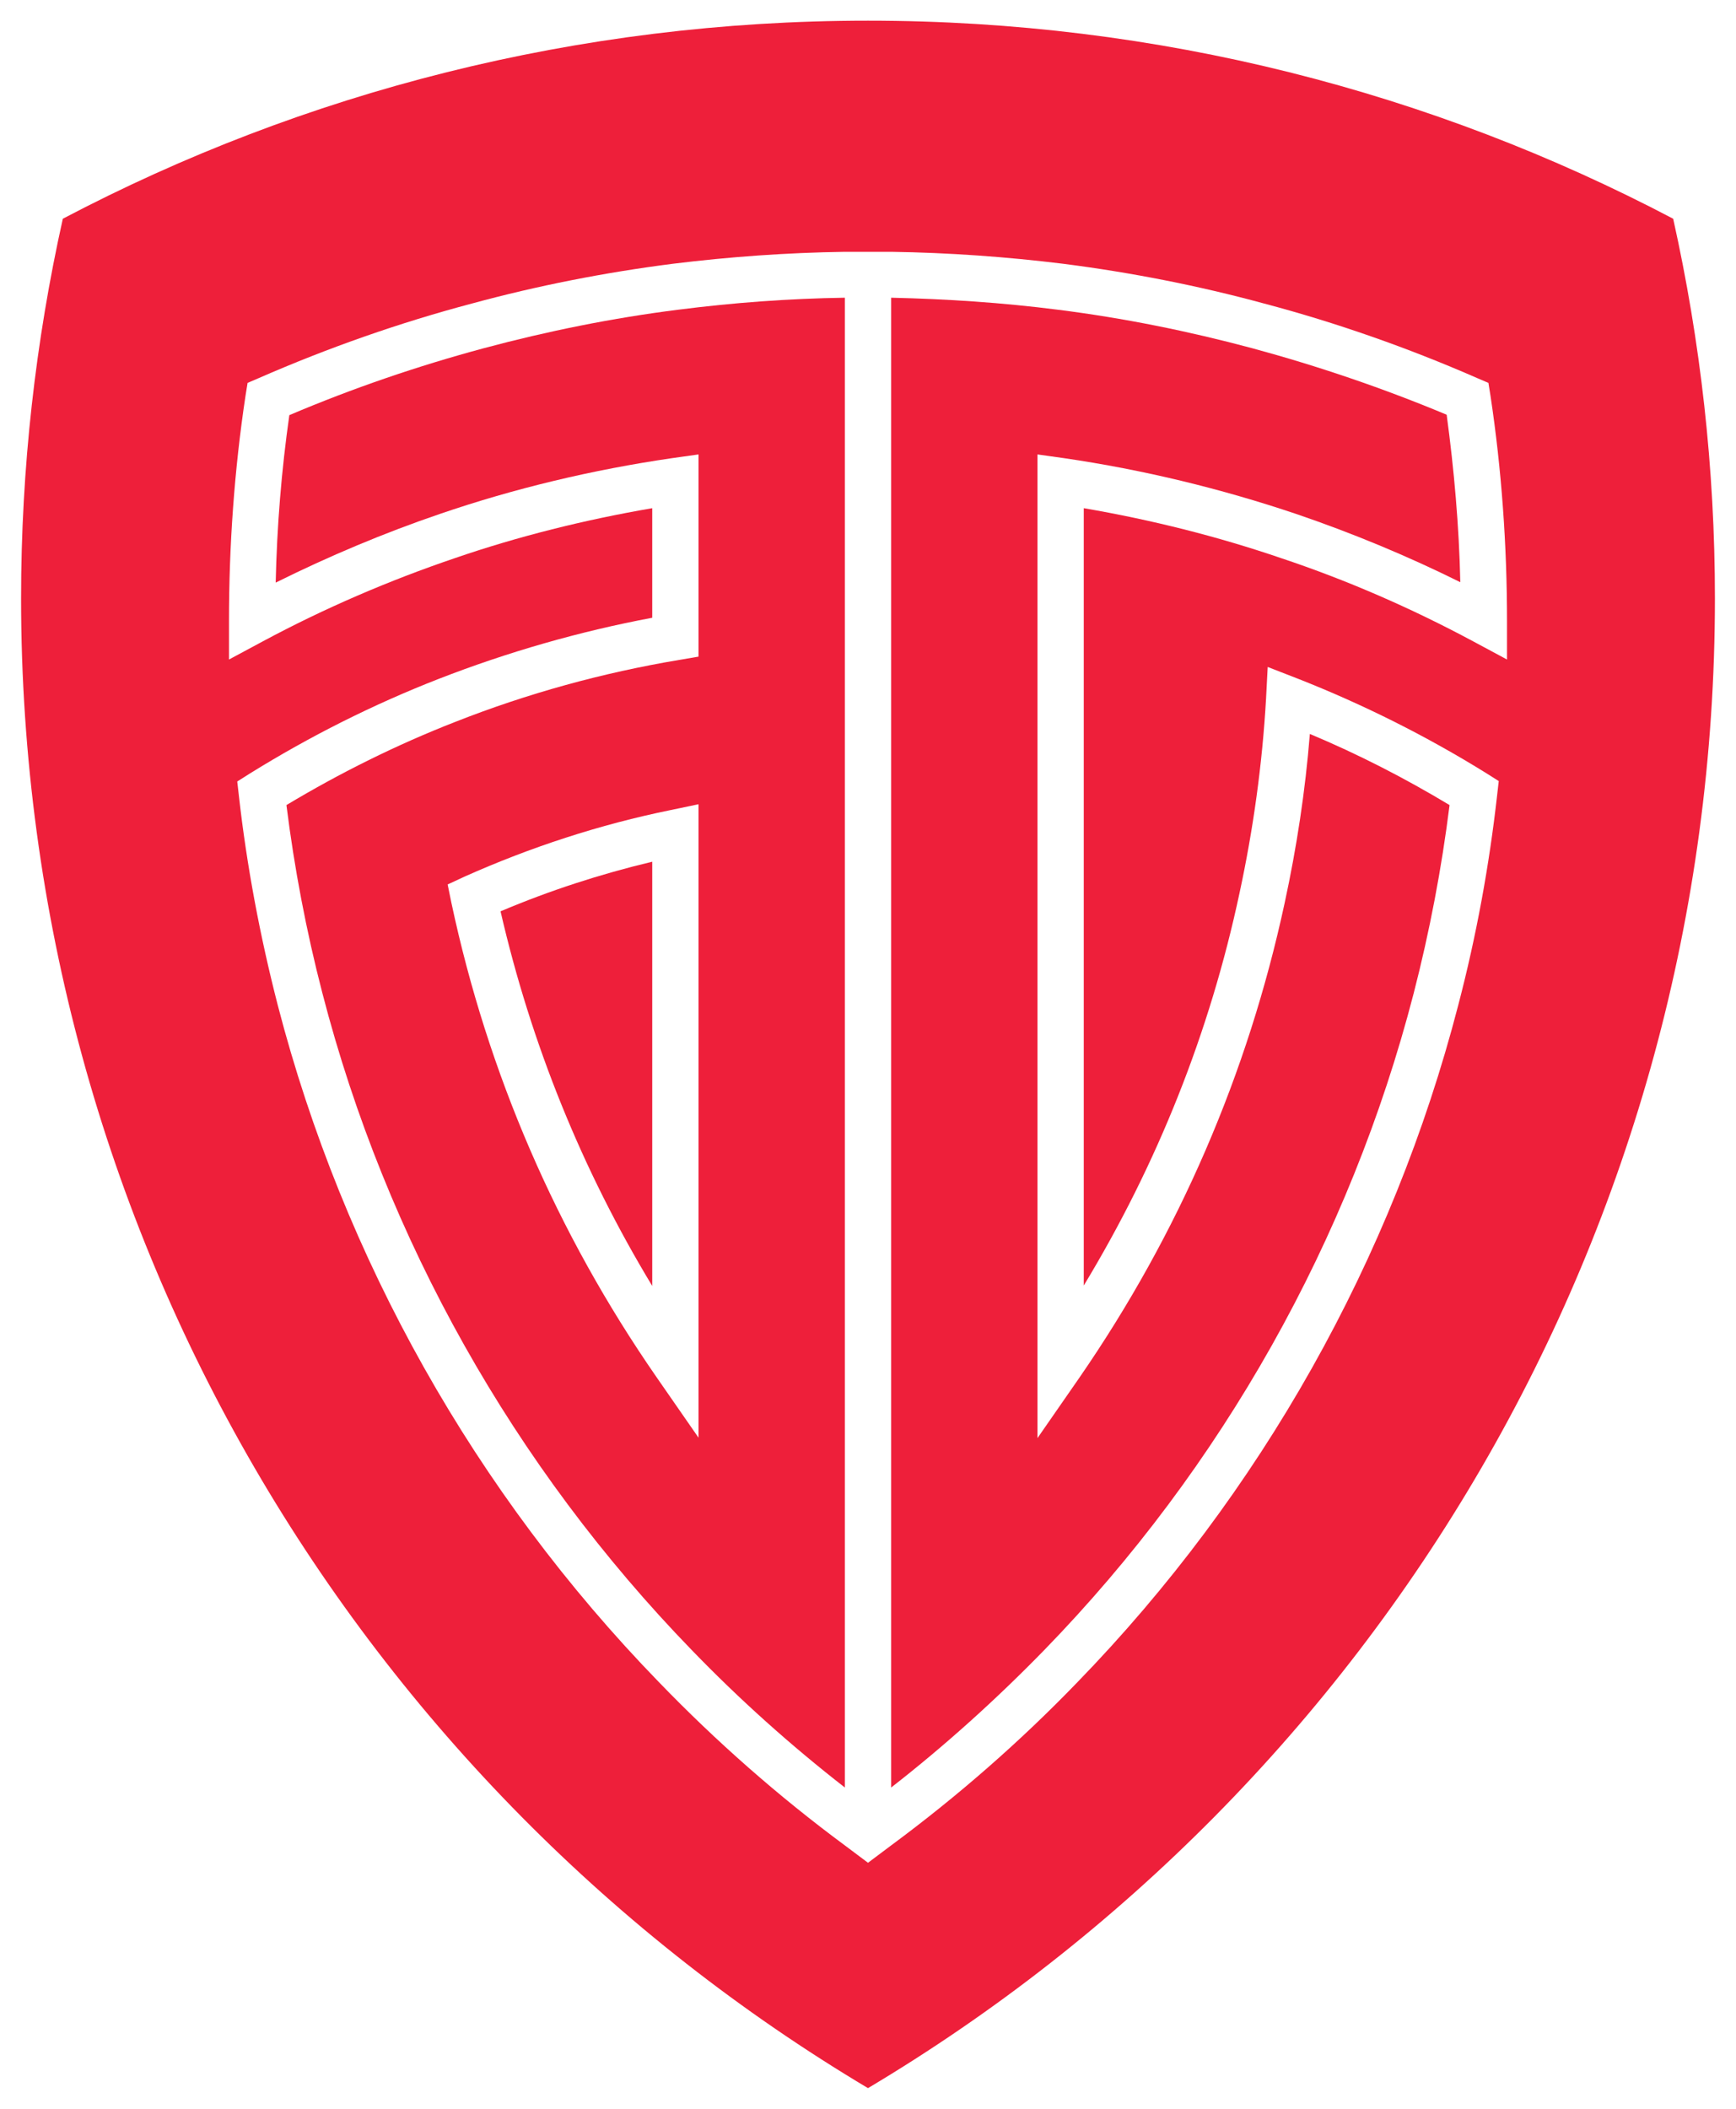 <?xml version="1.0" encoding="utf-8"?>
<!-- Generator: Adobe Illustrator 21.0.2, SVG Export Plug-In . SVG Version: 6.00 Build 0)  -->
<svg version="1.1" xmlns="http://www.w3.org/2000/svg" xmlns:xlink="http://www.w3.org/1999/xlink" x="0px" y="0px"
	 viewBox="0 0 420 510" style="enable-background:new 0 0 420 510;" xml:space="preserve">
<style type="text/css">
	.st0{fill:#EE1F3A;}
</style>
<g id="Layer_2">
</g>
<g id="Layer_3">
</g>
<g id="Layer_1">
	<g>
		<path class="st0" d="M157.8,311V208.4c-12.6,3-24.9,7-36.7,12C128.5,252.5,140.8,282.9,157.8,311z"/>
		<path class="st0" d="M117.1,84.2c-16,4.3-31.8,9.7-47.1,16.2c-1.9,13.3-3,26.9-3.3,40.5c12.9-6.4,26.2-12,39.7-16.6
			c18.1-6.2,37-10.7,56.2-13.5l6.4-0.9v48.9l-4.7,0.8c-18.5,3.1-36.7,8.1-54.2,15c-14.1,5.5-27.8,12.3-40.8,20.1
			c1.9,15.2,4.8,30.5,8.7,45.5c15.4,59.5,46.3,114.5,89.4,158.9c11.5,11.9,23.9,23,37,33.2V72c-13.5,0.2-27,1.2-40.3,2.9
			C148.2,76.9,132.4,80.1,117.1,84.2z M169,347.7L158.8,333c-24.1-34.8-40.8-73.4-49.6-114.7l-0.9-4.4l4.1-1.9
			c15.9-7.1,32.7-12.6,49.9-16.1l6.7-1.4V347.7z"/>
		<path class="st0" d="M302.9,84.2c-15.3-4.1-31.1-7.3-47-9.3c-13.3-1.7-26.8-2.6-40.3-2.9v360.3c13.1-10.2,25.5-21.4,37-33.2
			c43.1-44.3,74-99.3,89.4-158.8c3.9-15.1,6.8-30.4,8.7-45.6c-10.8-6.5-22.1-12.3-33.8-17.2c-1.1,13.8-3.2,27.5-6.1,40.9
			c-8.9,41.3-25.6,79.9-49.6,114.7L251,347.8V109.9l6.4,0.9c19.2,2.8,38.1,7.4,56.2,13.5c13.5,4.6,26.8,10.1,39.7,16.5
			c-0.3-13.6-1.5-27.2-3.3-40.5C334.7,93.9,318.8,88.5,302.9,84.2z"/>
		<path class="st0" d="M404.8,52.9C346.6,22.3,280.3,5,210,5S73.4,22.3,15.2,52.9C8.6,82.5,5.1,113.2,5.1,144.7
			C5.1,297.9,87.3,431.9,210,505c122.7-73.1,204.9-207.1,204.9-360.3C414.9,113.2,411.4,82.5,404.8,52.9z M364.6,159.5l-8.2-4.4
			c-14.9-8-30.5-14.8-46.4-20.1c-15.5-5.3-31.5-9.3-47.8-12.1v188c17.8-29.4,30.5-61.2,37.7-95c3.3-15.3,5.5-31.1,6.4-46.9l0.4-7.7
			l7.2,2.8c15.8,6.2,31.2,13.9,45.7,22.9l3,1.9l-0.4,3.5c-1.9,16.9-5,33.9-9.4,50.7c-15.9,61.4-47.8,118.1-92.2,163.8
			c-13.8,14.3-28.9,27.5-45,39.4l-5.6,4.2l-5.6-4.2c-16.1-11.9-31.2-25.2-45-39.5C115,361.1,83.1,304.4,67.2,243.1
			c-4.3-16.7-7.5-33.7-9.4-50.6l-0.4-3.5l3-1.9c14.5-9,29.8-16.7,45.7-22.9c16.7-6.5,34.1-11.5,51.7-14.8v-26.5
			c-16.3,2.8-32.4,6.8-47.8,12.1c-15.9,5.4-31.5,12.1-46.4,20.1l-8.2,4.4v-9.3c0-18.3,1.3-36.6,4-54.5l0.5-3.1l2.8-1.2
			c16.7-7.3,34.1-13.4,51.5-18c15.8-4.3,32.1-7.5,48.5-9.6h0c13.8-1.7,27.7-2.7,41.7-2.9l11.2,0c13.9,0.2,27.9,1.2,41.7,2.9
			c16.4,2.1,32.7,5.3,48.5,9.6c17.4,4.6,34.8,10.7,51.5,18l2.8,1.2l0.5,3.1c2.7,17.9,4,36.2,4,54.5V159.5z"/>
	</g>
</g>
</svg>

